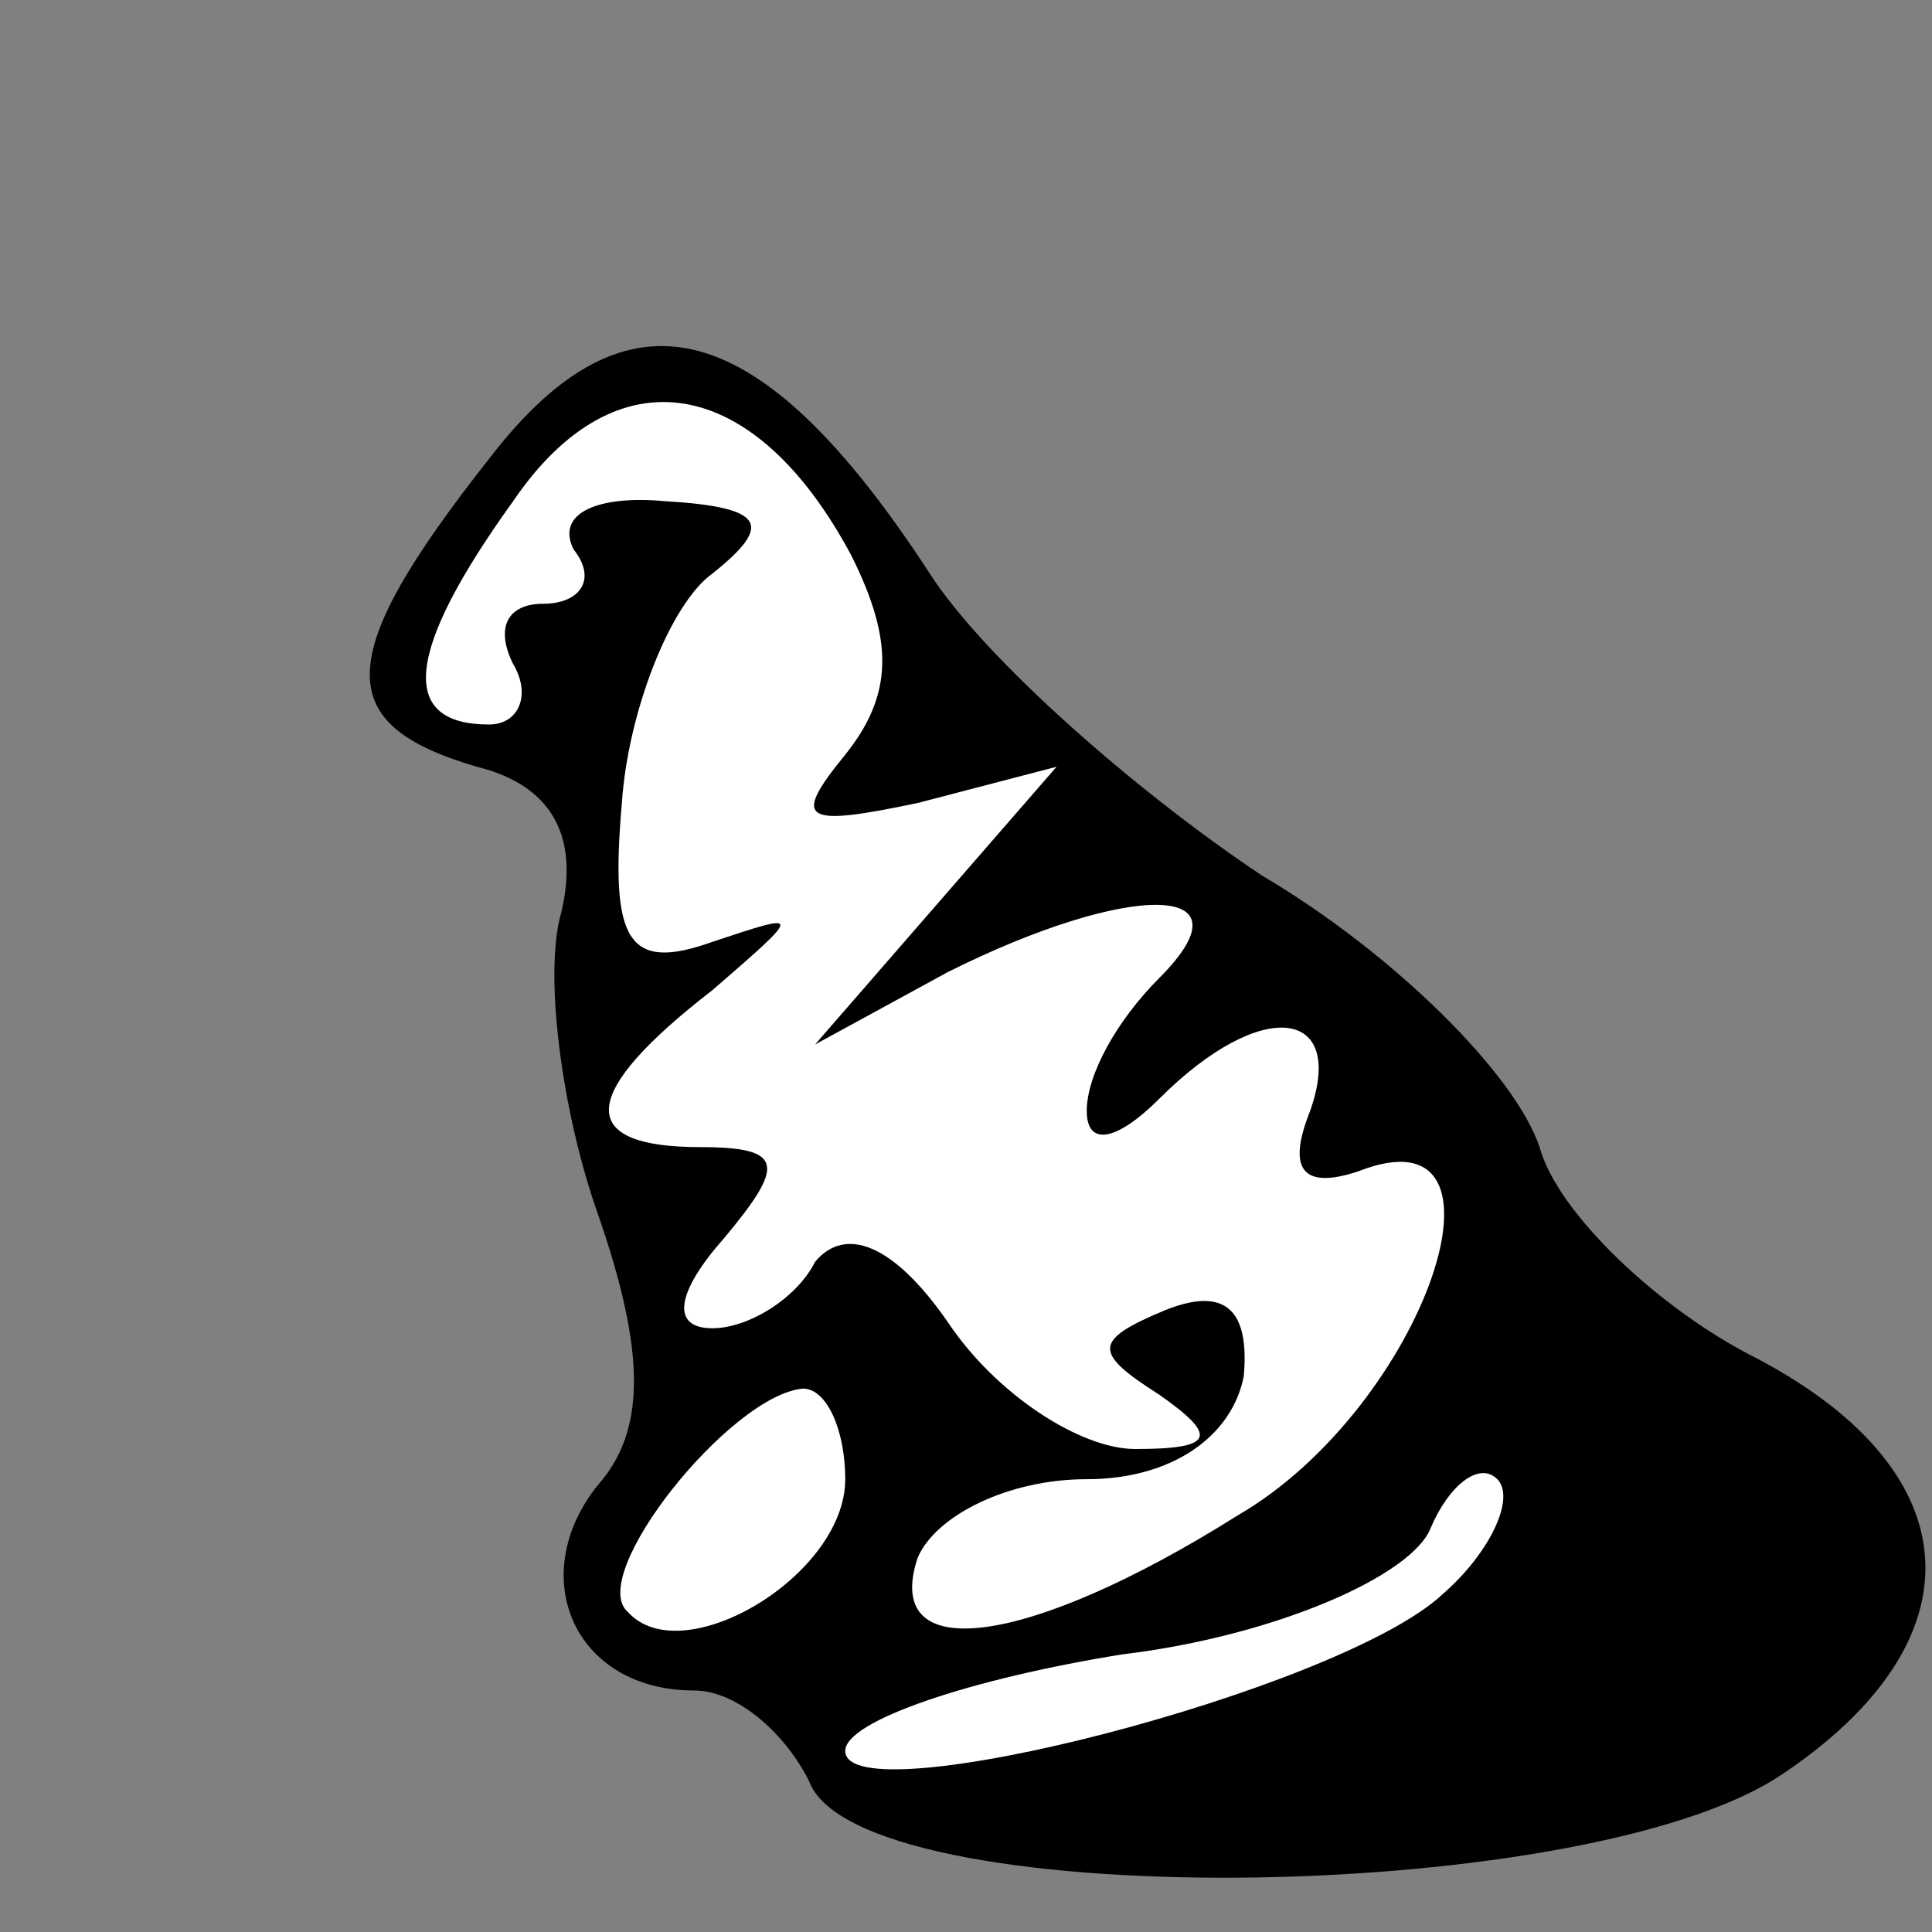 <?xml version="1.0" standalone="no"?>
<!DOCTYPE svg PUBLIC "-//W3C//DTD SVG 20010904//EN"
 "http://www.w3.org/TR/2001/REC-SVG-20010904/DTD/svg10.dtd">
<svg version="1.0" xmlns="http://www.w3.org/2000/svg"
 width="32pt" height="32pt" viewBox="0 0 32 32"
 preserveAspectRatio="xMidYMid meet">
<rect x="0" y="0" width="32" height="32" fill="#808080" stroke="none"/>
<g transform="translate(0,32) scale(0.1,-0.1)"
fill="#000000" stroke="none">
<path fill="#000000" stroke="none" d="M81 244 c-26 -33 -26 -44 -2 -51 12 -3
17 -11 14 -24 -3 -10 0 -33 6 -50 8 -23 8 -36 0 -45 -12 -15 -4 -34 16 -34 7
0 15 -7 19 -15 8 -22 128 -21 161 1 33 22 32 50 -4 69 -16 8 -33 24 -36 35 -4
12 -24 32 -46 45 -21 14 -46 36 -55 50 -28 43 -50 49 -73 19z"/>
<path fill="#ffffff" stroke="none" d="M141 228 c7 -14 7 -23 -1 -33 -9 -11
-7 -12 12 -8 l23 6 -20 -23 -20 -23 22 12 c30 15 51 15 35 -1 -7 -7 -12 -16
-12 -22 0 -6 5 -5 12 2 17 17 31 15 25 -2 -4 -10 -1 -13 8 -10 28 11 11 -39
-20 -57 -35 -22 -59 -25 -53 -7 3 7 15 13 28 13 14 0 24 7 26 17 1 11 -3 15
-13 11 -12 -5 -12 -7 -1 -14 10 -7 9 -9 -4 -9 -9 0 -23 9 -31 21 -9 13 -17 16
-22 10 -3 -6 -11 -11 -17 -11 -7 0 -6 6 2 15 10 12 10 15 -4 15 -21 0 -20 9 2
26 15 13 15 13 0 8 -14 -5 -17 0 -15 23 1 15 8 33 15 38 10 8 9 11 -8 12 -11
1 -18 -2 -15 -8 4 -5 1 -9 -5 -9 -6 0 -8 -4 -5 -10 3 -5 1 -10 -4 -10 -15 0
-14 12 4 37 17 25 40 21 56 -9z"/>
<path fill="#ffffff" stroke="none" d="M140 75 c0 -16 -27 -32 -36 -22 -7 6
17 36 29 37 4 0 7 -7 7 -15z"/>
<path fill="#ffffff" stroke="none" d="M239 56 c-17 -16 -99 -37 -99 -26 0 5
21 12 46 16 25 3 48 13 51 21 3 7 8 11 11 8 3 -3 -1 -12 -9 -19z"/>
</g>
</svg>
